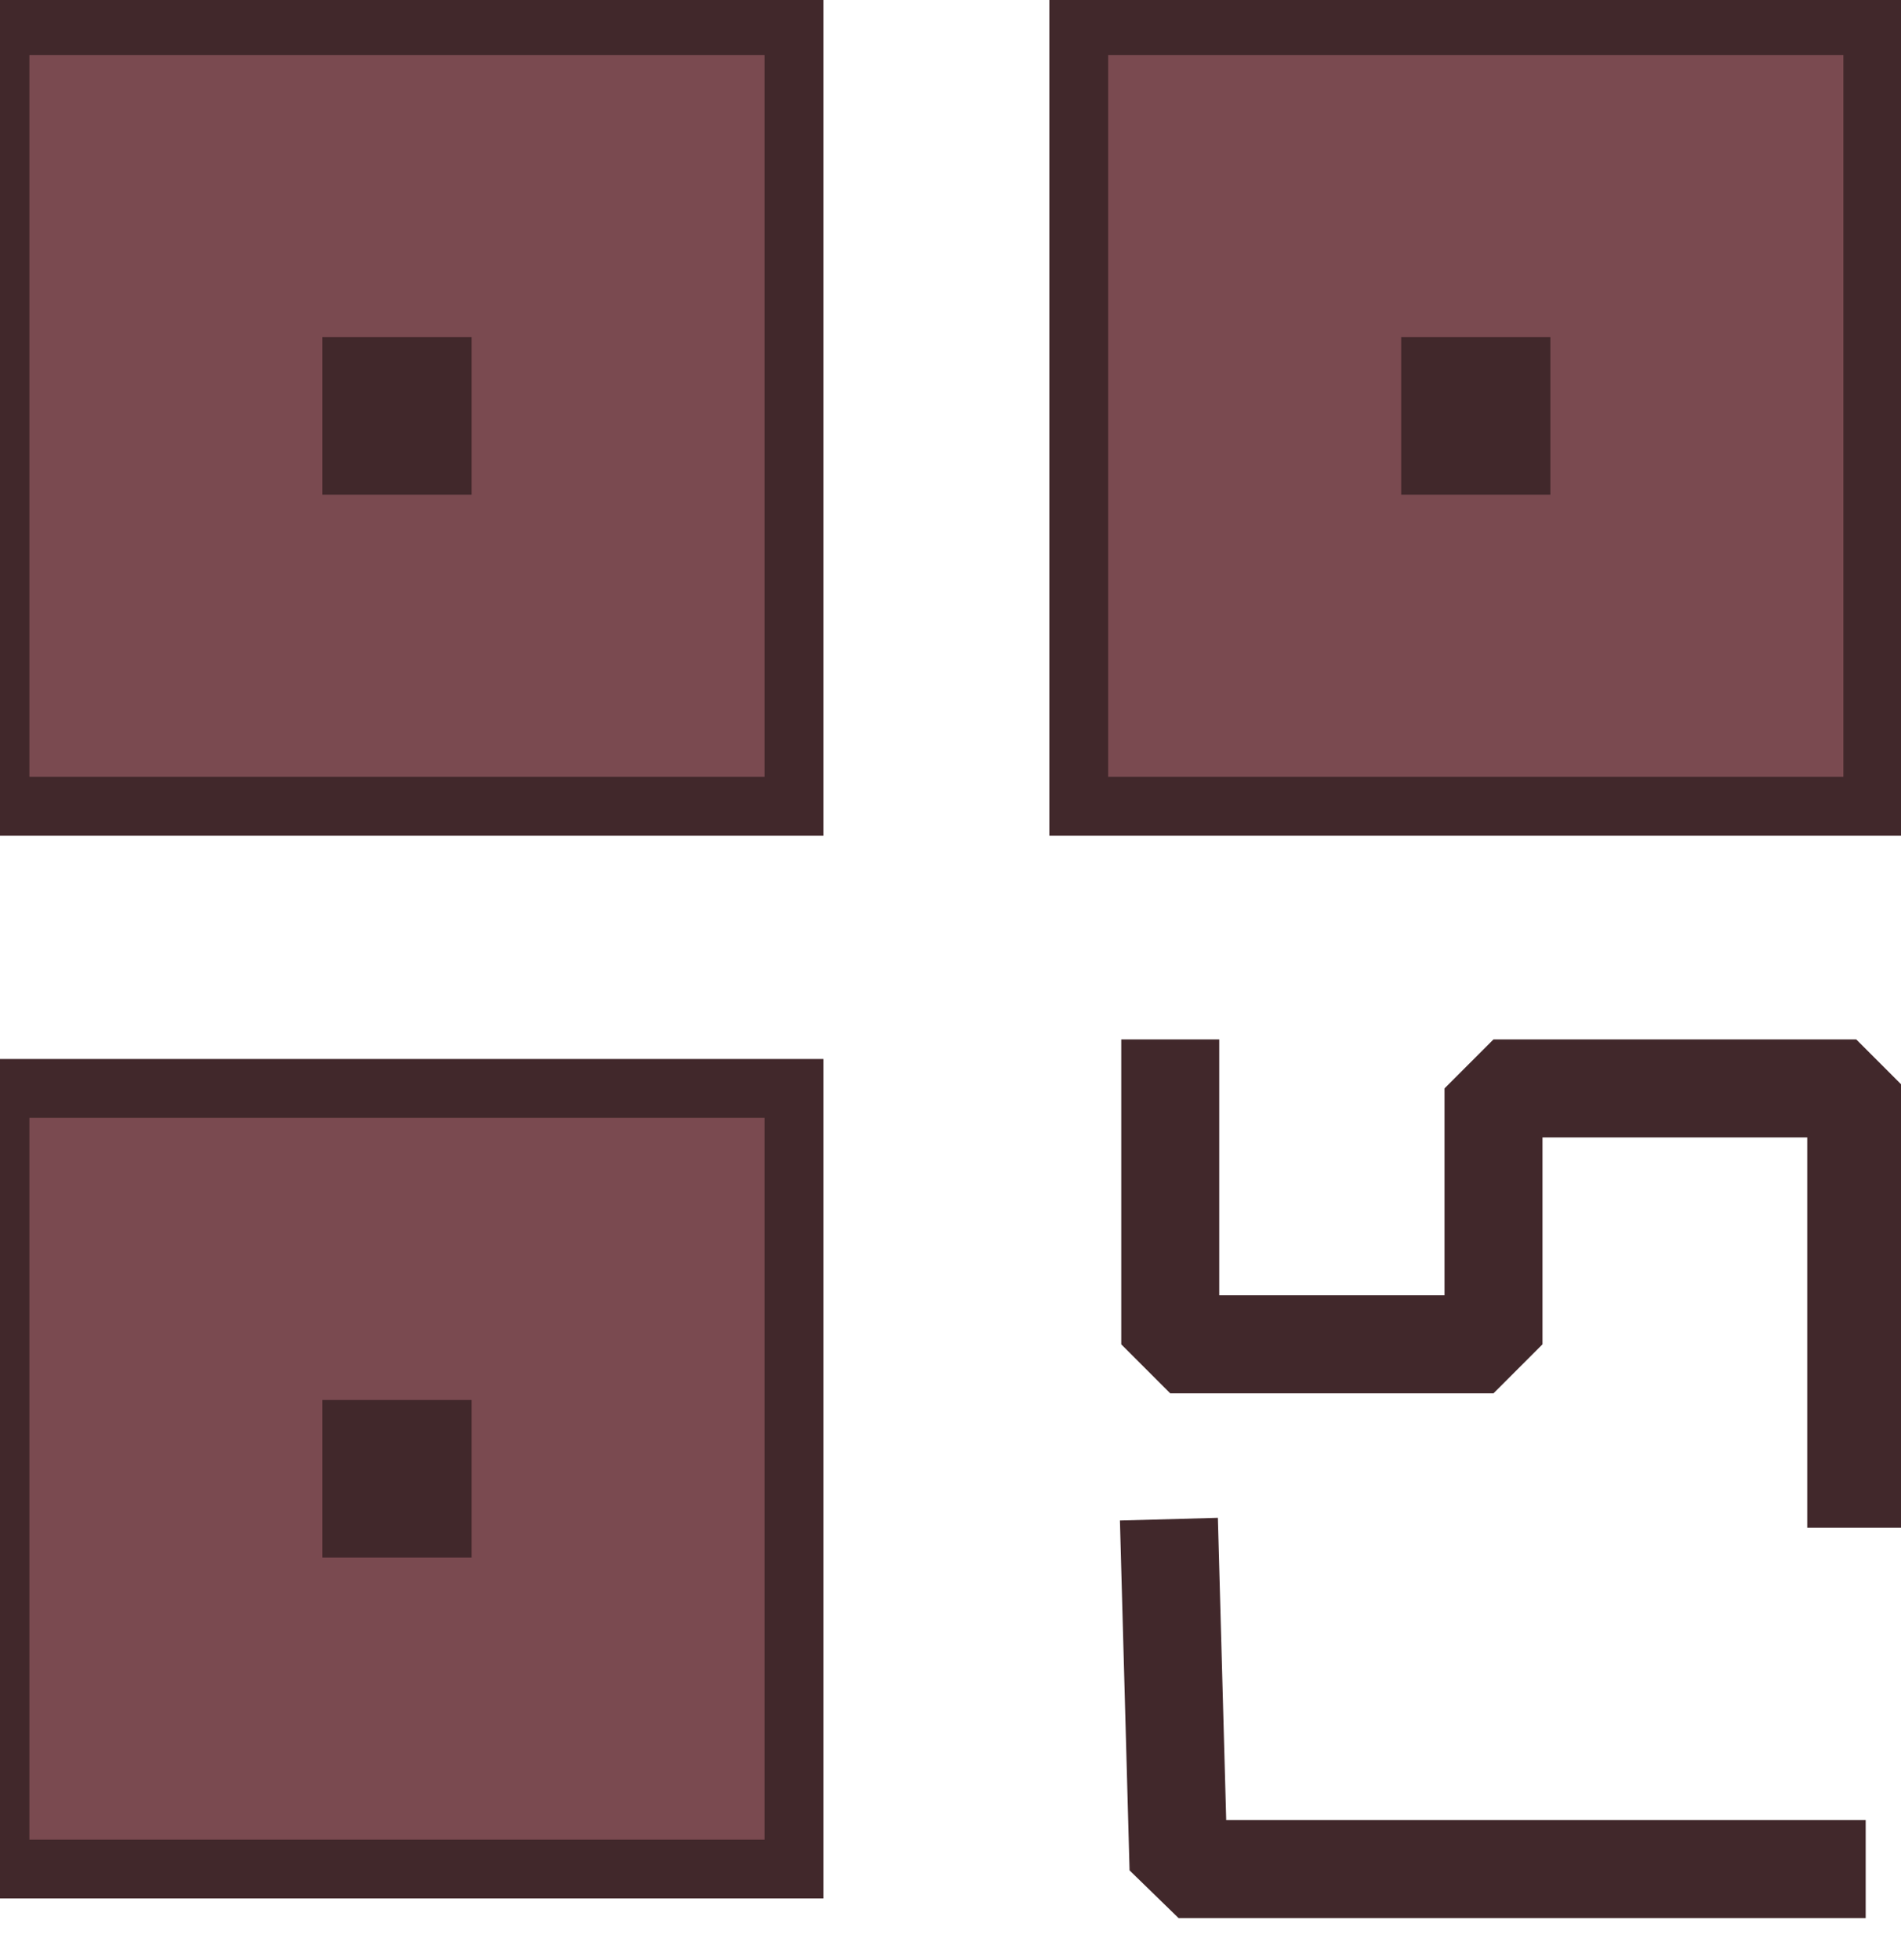 <?xml version="1.0" encoding="UTF-8" standalone="no"?><!DOCTYPE svg PUBLIC "-//W3C//DTD SVG 1.1//EN" "http://www.w3.org/Graphics/SVG/1.1/DTD/svg11.dtd"><svg width="100%" height="100%" viewBox="0 0 97 100" version="1.1" xmlns="http://www.w3.org/2000/svg" xmlns:xlink="http://www.w3.org/1999/xlink" xml:space="preserve" xmlns:serif="http://www.serif.com/" style="fill-rule:evenodd;clip-rule:evenodd;stroke-linecap:square;stroke-linejoin:bevel;stroke-miterlimit:3;"><g id="Receive"><g id="receive-selected"><g><rect x="55.045" y="1.305" width="40.516" height="39.824" style="fill:#7a4a50;"/><path d="M97.06,42.629l-43.515,0l0,-42.824l43.515,0l0,42.824Zm-40.515,-39.824l0,36.824l37.515,0l0,-36.824l-37.515,0Z" style="fill:#41282b;"/><rect x="71.497" y="17.2" width="7.612" height="8.035" style="fill:#41282b;"/></g><g><rect x="0" y="1.305" width="40.516" height="39.824" style="fill:#7a4a50;"/><path d="M42.016,42.629l-43.516,0l0,-42.824l43.516,0l0,42.824Zm-40.516,-39.824l0,36.824l37.516,0l0,-36.824l-37.516,0Z" style="fill:#41282b;"/><rect x="16.452" y="17.2" width="7.612" height="8.035" style="fill:#41282b;"/></g><g><rect x="0" y="55.524" width="40.516" height="39.824" style="fill:#7a4a50;"/><path d="M42.016,96.848l-43.516,0l0,-42.824l43.516,0l0,42.824Zm-40.516,-39.824l0,36.824l37.516,0l0,-36.824l-37.516,0Z" style="fill:#41282b;"/><rect x="16.452" y="71.419" width="7.612" height="8.035" style="fill:#41282b;"/></g><g id="rs"><path d="M59.713,79.998l0.423,15.35l32.562,0" style="fill:none;stroke:#41282b;stroke-width:5px;"/><path d="M59.713,55.524l0,13.056l16.493,0l0,-13.056l18.509,0l0,19.912" style="fill:none;stroke:#41282b;stroke-width:5px;"/></g></g></g></svg>